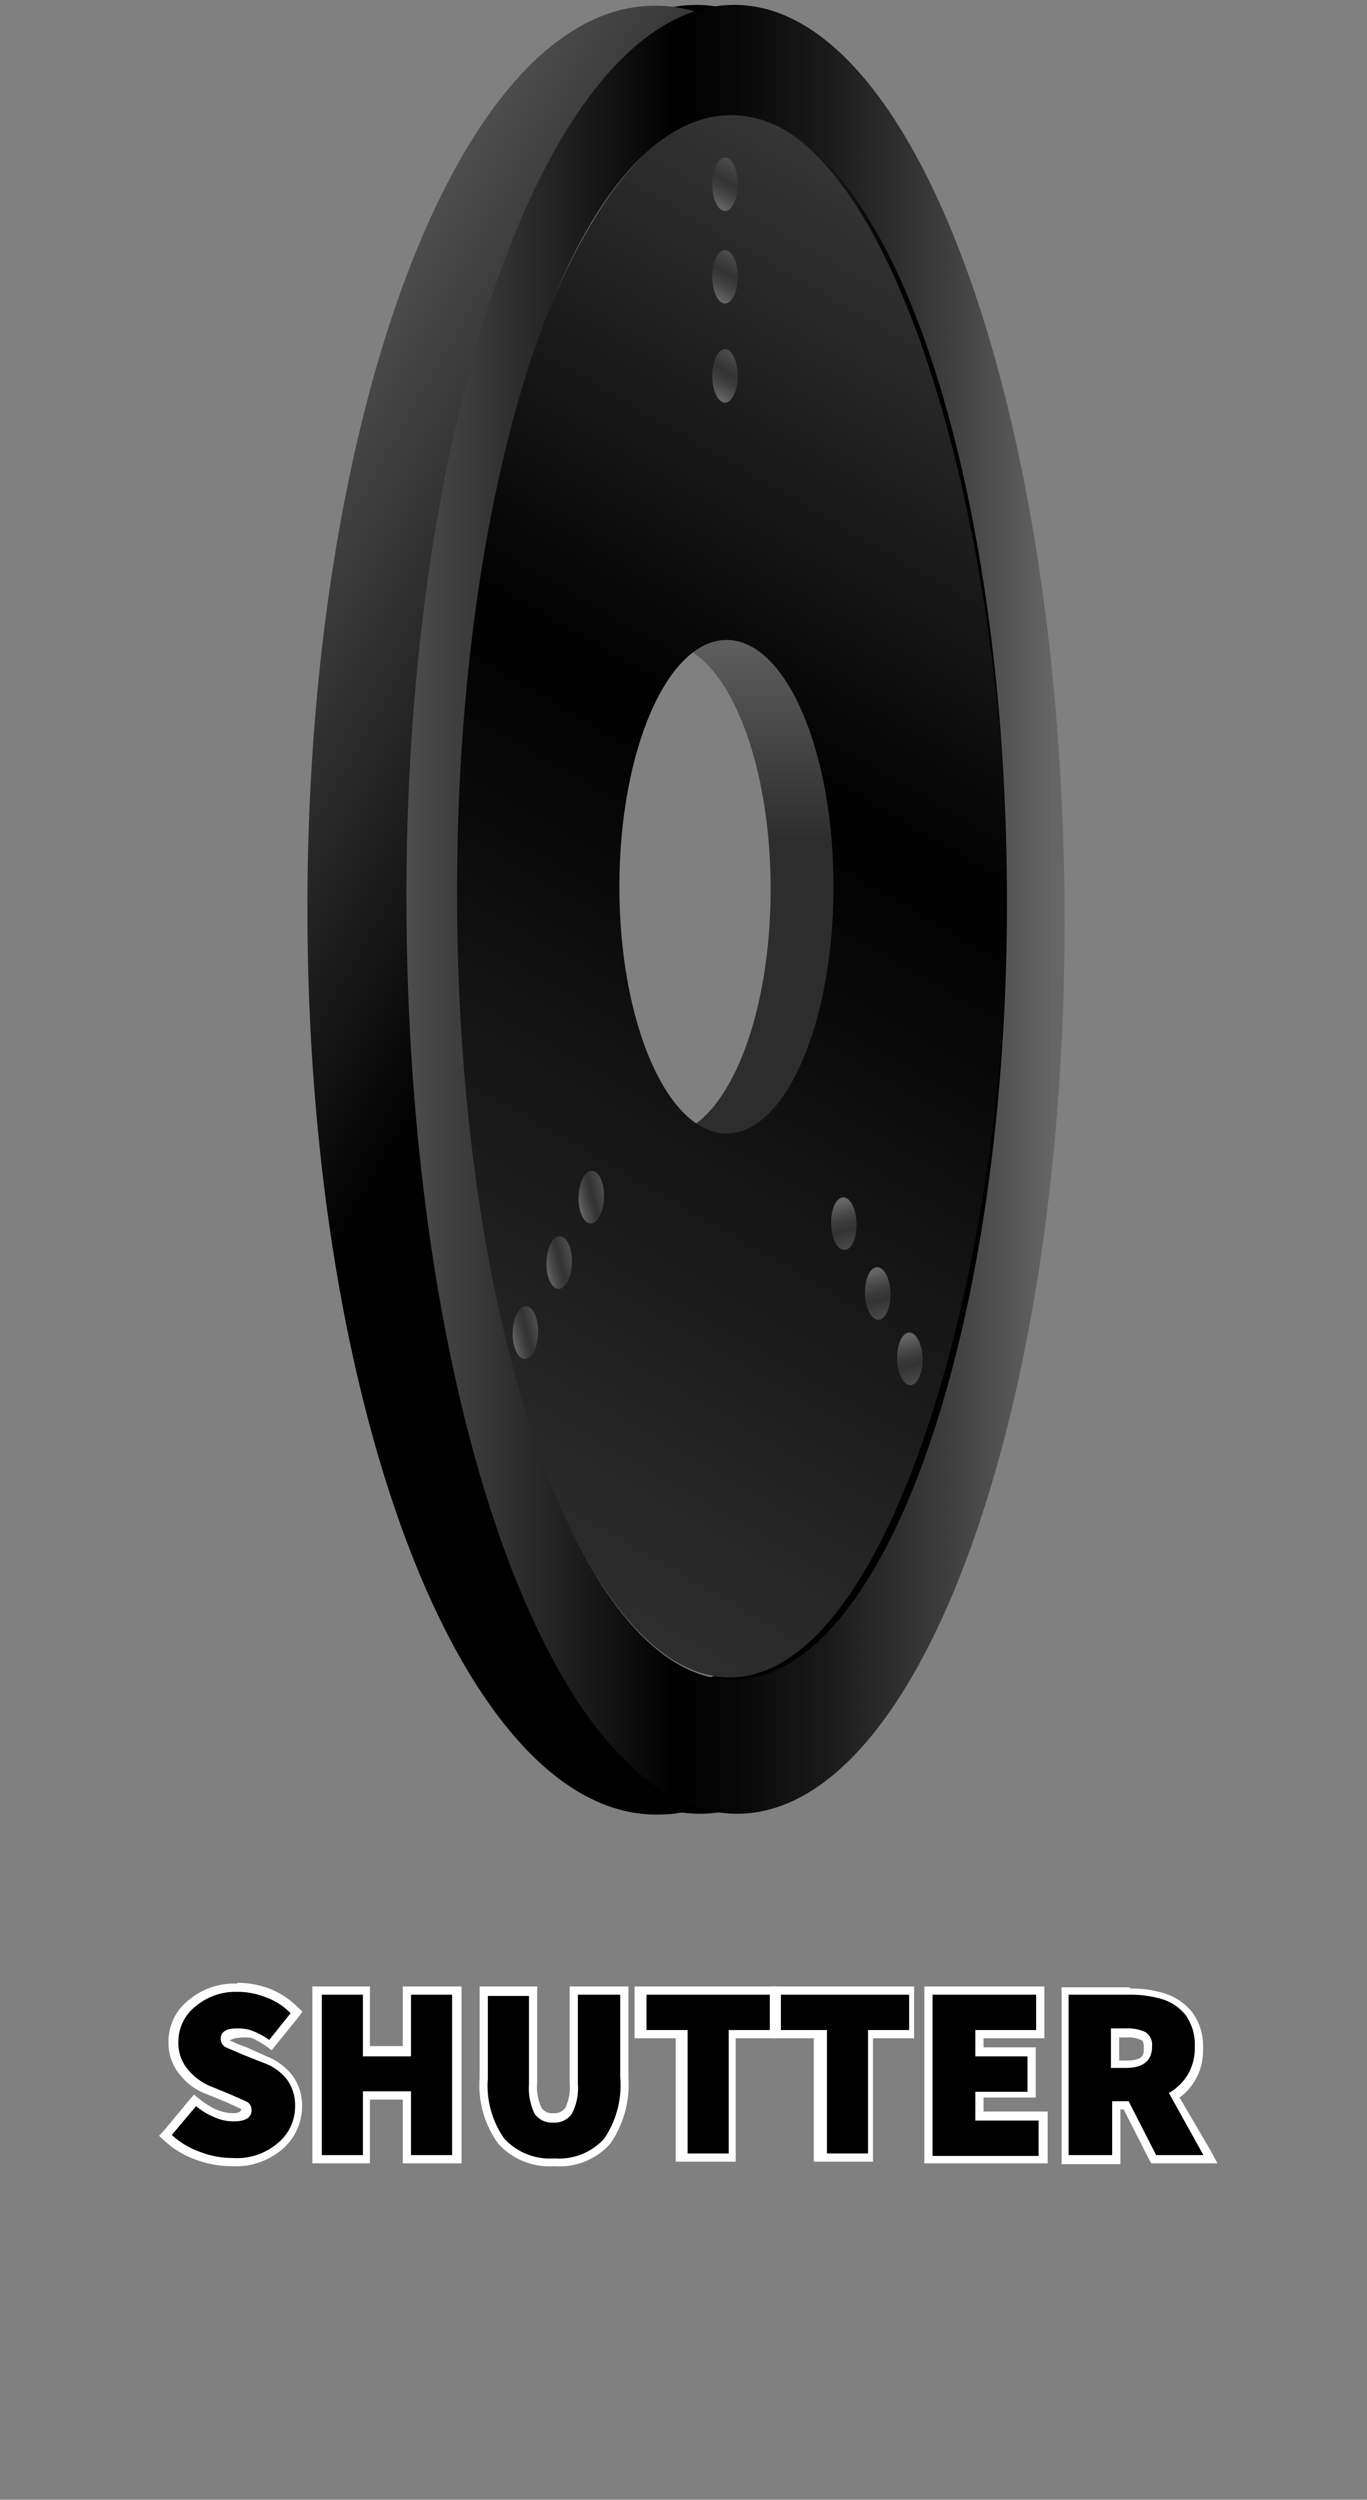 <svg id="Layer_1" data-name="Layer 1" xmlns="http://www.w3.org/2000/svg" xmlns:xlink="http://www.w3.org/1999/xlink" viewBox="0 0 33.26 60.78"><rect x="0" y="0" width="33.26" height="60.78" fill="#808080" stroke="none"/><defs><style>.cls-1{opacity:0.65;}.cls-2{opacity:0.51;fill:url(#linear-gradient);}.cls-3{fill:url(#linear-gradient-2);}.cls-4{fill:url(#linear-gradient-3);}.cls-5{fill:url(#linear-gradient-4);}.cls-6{fill:url(#linear-gradient-5);}.cls-7{fill:url(#linear-gradient-6);}.cls-8{fill:url(#linear-gradient-7);}.cls-9{fill:url(#linear-gradient-8);}.cls-10{fill:url(#linear-gradient-9);}.cls-11{fill:url(#linear-gradient-10);}.cls-12{fill:url(#linear-gradient-11);}.cls-13{fill:url(#linear-gradient-12);}.cls-14{fill:url(#linear-gradient-13);}.cls-15{fill:url(#linear-gradient-14);}.cls-16{fill:url(#linear-gradient-15);}.cls-17{fill:#fff;}</style><linearGradient id="linear-gradient" x1="15.06" y1="27.62" x2="15.06" y2="15.61" gradientUnits="userSpaceOnUse"><stop offset="0.02" stop-color="#666"/><stop offset="0.02" stop-color="#6e6e6e"/><stop offset="0.05" stop-color="#999899"/><stop offset="0.07" stop-color="#b8b7b8"/><stop offset="0.09" stop-color="#cbcacb"/><stop offset="0.11" stop-color="#d2d1d2"/><stop offset="0.18" stop-color="#c5c4c5"/><stop offset="0.29" stop-color="#979696"/><stop offset="0.36" stop-color="#919090"/><stop offset="0.59" stop-color="#c9c8c8"/><stop offset="0.85" stop-color="#f2f2f2"/><stop offset="1" stop-color="#4d4d4d"/></linearGradient><linearGradient id="linear-gradient-2" x1="18.81" y1="27.72" x2="18.81" y2="15.46" gradientUnits="userSpaceOnUse"><stop offset="0.59"/><stop offset="1" stop-color="#4d4d4d"/></linearGradient><linearGradient id="linear-gradient-3" x1="24.96" y1="22.11" x2="8.96" y2="22.11" xlink:href="#linear-gradient-2"/><linearGradient id="linear-gradient-4" x1="27.41" y1="28.75" x2="4.49" y2="15.52" xlink:href="#linear-gradient-2"/><linearGradient id="linear-gradient-5" x1="9.35" y1="36.32" x2="26.13" y2="7.24" gradientUnits="userSpaceOnUse"><stop offset="0" stop-color="#2e2e2e"/><stop offset="0.59"/><stop offset="1" stop-color="#353535"/></linearGradient><linearGradient id="linear-gradient-6" x1="25.88" y1="22.11" x2="9.89" y2="22.11" gradientUnits="userSpaceOnUse"><stop offset="0.02" stop-color="#666"/><stop offset="0.02" stop-color="#646464"/><stop offset="0.2" stop-color="#393939"/><stop offset="0.36" stop-color="#1a1a1a"/><stop offset="0.5" stop-color="#070707"/><stop offset="0.59"/><stop offset="1" stop-color="#4d4d4d"/></linearGradient><linearGradient id="linear-gradient-7" x1="17.35" y1="4.99" x2="17.93" y2="3.98" gradientUnits="userSpaceOnUse"><stop offset="0.02" stop-color="#666"/><stop offset="0.23" stop-color="#4d4d4d"/><stop offset="0.44" stop-color="#3a3a3a"/><stop offset="0.59" stop-color="#333"/><stop offset="1" stop-color="#4d4d4d"/></linearGradient><linearGradient id="linear-gradient-8" x1="17.35" y1="7.24" x2="17.93" y2="6.23" xlink:href="#linear-gradient-7"/><linearGradient id="linear-gradient-9" x1="17.35" y1="9.64" x2="17.93" y2="8.63" xlink:href="#linear-gradient-7"/><linearGradient id="linear-gradient-10" x1="935.31" y1="644.13" x2="935.94" y2="643.05" gradientTransform="translate(1143.84 -144.09) rotate(136.5)" xlink:href="#linear-gradient-7"/><linearGradient id="linear-gradient-11" x1="934.74" y1="645.81" x2="935.36" y2="644.73" gradientTransform="translate(1143.8 -144.07) rotate(136.5)" xlink:href="#linear-gradient-7"/><linearGradient id="linear-gradient-12" x1="934.12" y1="647.6" x2="934.75" y2="646.51" gradientTransform="translate(1143.76 -144.05) rotate(136.5)" xlink:href="#linear-gradient-7"/><linearGradient id="linear-gradient-13" x1="103.35" y1="479.44" x2="103.7" y2="478.83" gradientTransform="translate(433.22 283.81) rotate(133.5)" xlink:href="#linear-gradient-7"/><linearGradient id="linear-gradient-14" x1="103.93" y1="481.12" x2="104.28" y2="480.51" gradientTransform="translate(434.06 286.13) rotate(133.5)" xlink:href="#linear-gradient-7"/><linearGradient id="linear-gradient-15" x1="104.54" y1="482.91" x2="104.89" y2="482.3" gradientTransform="translate(434.94 288.62) rotate(133.5)" xlink:href="#linear-gradient-7"/></defs><g class="cls-1"><path class="cls-2" d="M14.38,21.62c0-3,.95-5.46,2.2-5.92a1.17,1.17,0,0,0-.42-.09c-1.45,0-2.63,2.69-2.63,6s1.18,6,2.63,6a1.16,1.16,0,0,0,.42-.08C15.33,27.07,14.38,24.6,14.38,21.62Z"/><path class="cls-3" d="M18,15.46a5.64,5.64,0,0,0-1.25.17l-.21.07c1.26.46,2.21,2.93,2.21,5.92s-.95,5.45-2.21,5.92a2.33,2.33,0,0,0,1.16.17c1.93-.27,3.22-3.48,3.29-6C21.14,18.1,18.77,15.46,18,15.46Z"/></g><path class="cls-4" d="M16.86.12C12.45.23,8.91,10.16,9,22.3s3.68,21.91,8.1,21.8,8-10,7.9-22.19S21.28,0,16.86.12ZM17,40.84c-3.61.46-6.73-9.63-6.77-18.86s3-19.47,6.6-19.18c3.46.29,6,10,6.09,18.28C23,29.84,20.54,40.38,17,40.84Z"/><path class="cls-5" d="M15.85.14c-4.68.11-8.42,10-8.37,22.19s3.9,21.9,8.57,21.79a3.31,3.31,0,0,0,1.07-.19c4.16-1.47,7.35-10.79,7.3-22C24.36,9.79,20.52,0,15.85.14Zm1.24,40.71C13.18,40.94,10,32.5,9.92,22S13,2.9,16.91,2.81,24,11.17,24.08,21.67,21,40.76,17.09,40.85Z"/><path class="cls-6" d="M17.91,2.78c-3.94-.27-7.07,9.8-7.07,19s3.13,19.28,7.07,19c3.79-.26,6.5-10,6.6-18.46C24.61,13.39,21.83,3,17.91,2.78Zm-.23,24.78c-1.44,0-2.61-2.68-2.61-6s1.17-6,2.61-6,2.6,2.68,2.6,6S19.11,27.56,17.68,27.56Z"/><path class="cls-7" d="M17.79.12c-4.42.11-8,10-7.9,22.18S13.56,44.2,18,44.1s8-10,7.9-22.19S22.2,0,17.79.12Zm.1,40.72c-3.69.09-6.72-8.35-6.77-18.86S14,2.89,17.73,2.8s6.72,8.35,6.77,18.86S21.59,40.75,17.89,40.84Z"/><ellipse class="cls-8" cx="17.64" cy="4.48" rx="0.31" ry="0.65"/><ellipse class="cls-9" cx="17.64" cy="6.73" rx="0.31" ry="0.65"/><ellipse class="cls-10" cx="17.64" cy="9.14" rx="0.31" ry="0.65"/><ellipse class="cls-11" cx="22.14" cy="33.04" rx="0.31" ry="0.64" transform="translate(-0.86 0.59) rotate(-1.5)"/><ellipse class="cls-12" cx="21.36" cy="31.45" rx="0.31" ry="0.64" transform="translate(-0.82 0.57) rotate(-1.5)"/><ellipse class="cls-13" cx="20.53" cy="29.75" rx="0.31" ry="0.64" transform="translate(-0.77 0.55) rotate(-1.5)"/><ellipse class="cls-14" cx="14.39" cy="29.11" rx="0.64" ry="0.31" transform="translate(-15.09 42.73) rotate(-88.5)"/><ellipse class="cls-15" cx="13.61" cy="30.7" rx="0.64" ry="0.31" transform="translate(-17.44 43.5) rotate(-88.5)"/><ellipse class="cls-16" cx="12.78" cy="32.4" rx="0.64" ry="0.31" transform="translate(-19.94 44.33) rotate(-88.5)"/><path d="M5.65,52.57a2.64,2.64,0,0,1-.8-.14A2.42,2.42,0,0,1,4.11,52L4,51.92l.71-.85.08.06a1.7,1.7,0,0,0,.43.26,1.14,1.14,0,0,0,.42.09c.34,0,.34-.12.34-.17a.13.13,0,0,0-.08-.12L5.56,51l-.49-.2a1.6,1.6,0,0,1-.59-.42,1.15,1.15,0,0,1-.26-.76,1.19,1.19,0,0,1,.45-.93,1.62,1.62,0,0,1,1.1-.38,2,2,0,0,1,.72.13,1.82,1.82,0,0,1,.65.42l.07.06-.64.79-.07,0a2.23,2.23,0,0,0-.36-.2,1.1,1.1,0,0,0-.37-.06c-.3,0-.3.11-.3.16s0,.08.1.12l.41.18.47.18a1.42,1.42,0,0,1,.61.44,1.12,1.12,0,0,1,.22.72,1.26,1.26,0,0,1-.43,1A1.66,1.66,0,0,1,5.65,52.57Z"/><path class="cls-17" d="M5.77,48.43a1.87,1.87,0,0,1,.69.13,1.59,1.59,0,0,1,.61.39l-.52.65a1.8,1.8,0,0,0-.38-.21,1,1,0,0,0-.4-.07c-.27,0-.4.08-.4.26a.23.23,0,0,0,.15.21l.42.18.48.19a1.25,1.25,0,0,1,.56.4,1.06,1.06,0,0,1,.2.66,1.15,1.15,0,0,1-.4.87,1.53,1.53,0,0,1-1.13.38,2.12,2.12,0,0,1-.76-.14,2,2,0,0,1-.71-.42l.59-.7a1.68,1.68,0,0,0,.45.27,1.13,1.13,0,0,0,.46.1c.29,0,.44-.09.44-.27A.22.22,0,0,0,6,51.1l-.38-.17-.49-.2a1.45,1.45,0,0,1-.55-.4,1,1,0,0,1-.24-.69,1.09,1.09,0,0,1,.41-.85,1.51,1.51,0,0,1,1-.36m0-.2a1.72,1.72,0,0,0-1.17.41,1.27,1.27,0,0,0-.48,1,1.19,1.19,0,0,0,.29.82,1.44,1.44,0,0,0,.62.45l.49.2.37.17c0,.09-.12.1-.21.1a1.08,1.08,0,0,1-.38-.08,1.87,1.87,0,0,1-.41-.25l-.15-.12-.13.15L4,51.79l-.13.14.14.13a2.21,2.21,0,0,0,.78.46,2.52,2.52,0,0,0,.83.15,1.76,1.76,0,0,0,1.27-.43,1.39,1.39,0,0,0,.46-1,1.23,1.23,0,0,0-.24-.78A1.46,1.46,0,0,0,6.49,50L6,49.78a3.69,3.69,0,0,1-.41-.17s0,0,0,0,.11-.06.2-.06a1.14,1.14,0,0,1,.33,0,2.37,2.37,0,0,1,.34.19l.15.11.12-.15.52-.64.11-.15-.13-.12a2,2,0,0,0-.68-.44,2.27,2.27,0,0,0-.76-.14Z"/><polygon points="9.9 52.5 9.9 50.95 8.93 50.95 8.93 52.5 7.7 52.5 7.7 48.4 8.93 48.4 8.93 49.85 9.9 49.85 9.9 48.4 11.13 48.4 11.13 52.5 9.9 52.5"/><path class="cls-17" d="M11,48.5v3.9H10V50.85H8.83V52.4h-1V48.5h1V50H10V48.5h1m.2-.2H9.8v1.45H9V48.3H7.6v4.3H9V51.05H9.8V52.6h1.43V48.3Z"/><path d="M13.49,52.57a1.59,1.59,0,0,1-1.29-.51,2.34,2.34,0,0,1-.43-1.54V48.4H13v2.24a1.27,1.27,0,0,0,.13.68.39.39,0,0,0,.36.16.4.4,0,0,0,.37-.17,1.21,1.21,0,0,0,.13-.67V48.4h1.2v2.12a2.4,2.4,0,0,1-.42,1.54A1.55,1.55,0,0,1,13.49,52.57Z"/><path class="cls-17" d="M15.09,48.5v2A2.31,2.31,0,0,1,14.7,52a1.48,1.48,0,0,1-1.21.48A1.51,1.51,0,0,1,12.27,52a2.24,2.24,0,0,1-.4-1.47v-2h1v2.14a1.44,1.44,0,0,0,.14.73.52.52,0,0,0,.45.21.51.51,0,0,0,.45-.21,1.33,1.33,0,0,0,.15-.73V48.5h1m.2-.2h-1.4v2.34a1.16,1.16,0,0,1-.11.62.33.33,0,0,1-.29.12.31.31,0,0,1-.28-.12,1.16,1.16,0,0,1-.11-.62V48.3H11.67v2.22a2.42,2.42,0,0,0,.45,1.6,1.69,1.69,0,0,0,1.37.55,1.65,1.65,0,0,0,1.36-.55,2.52,2.52,0,0,0,.44-1.6V48.3Z"/><polygon points="16.57 52.5 16.57 49.47 15.54 49.47 15.54 48.4 18.83 48.4 18.83 49.47 17.8 49.47 17.8 52.5 16.57 52.5"/><path class="cls-17" d="M18.73,48.5v.86h-1v3h-1v-3h-1V48.5h3.09m.2-.2H15.44v1.26h1v3H17.9v-3h1V48.3Z"/><polygon points="19.95 52.5 19.95 49.47 18.92 49.47 18.92 48.4 22.22 48.4 22.22 49.47 21.19 49.47 21.19 52.5 19.95 52.5"/><path class="cls-17" d="M22.12,48.5v.86h-1v3h-1v-3H19V48.5h3.1m.2-.2h-3.5v1.26h1v3h1.44v-3h1V48.3Z"/><polygon points="22.59 52.5 22.59 48.4 25.31 48.4 25.31 49.47 23.82 49.47 23.82 49.88 25.1 49.88 25.1 50.94 23.82 50.94 23.82 51.44 25.37 51.44 25.37 52.5 22.59 52.5"/><path class="cls-17" d="M25.21,48.5v.86H23.73V50H25v.86H23.73v.7h1.54v.86H22.69V48.5h2.52m.2-.2H22.49v4.3h3V51.34H23.93V51H25.2V49.78H23.93v-.22h1.48V48.3Z"/><path d="M28.07,52.5l-.67-1.31h-.24V52.5H25.93V48.4h1.58a2.53,2.53,0,0,1,.8.12,1.23,1.23,0,0,1,.62.42,1.27,1.27,0,0,1,.24.82,1.44,1.44,0,0,1-.19.75,1.34,1.34,0,0,1-.41.41l.88,1.58Zm-.64-2.32c.47,0,.53-.23.53-.42s-.09-.25-.11-.26a.78.78,0,0,0-.42-.08h-.27v.76Z"/><path class="cls-17" d="M27.51,48.5a2.7,2.7,0,0,1,.77.11,1.17,1.17,0,0,1,.57.39,1.23,1.23,0,0,1,.22.76,1.28,1.28,0,0,1-.18.7,1.32,1.32,0,0,1-.45.43l.84,1.51H28.13l-.67-1.31h-.4V52.4H26V48.5h1.48m-.45,1.78h.37c.42,0,.63-.18.63-.52a.37.37,0,0,0-.16-.35,1,1,0,0,0-.47-.09h-.37v1m.45-2H25.83v4.3h1.43V51.29h.08l.61,1.2.06.11h1.61l-.16-.3L28.7,51a1.35,1.35,0,0,0,.36-.39,1.42,1.42,0,0,0,.21-.8,1.38,1.38,0,0,0-.26-.88,1.4,1.4,0,0,0-.67-.46,2.73,2.73,0,0,0-.83-.12Zm-.25,1.22h.17a.73.73,0,0,1,.36.06s.07,0,.07.18,0,.32-.43.32h-.17v-.56Z"/></svg>